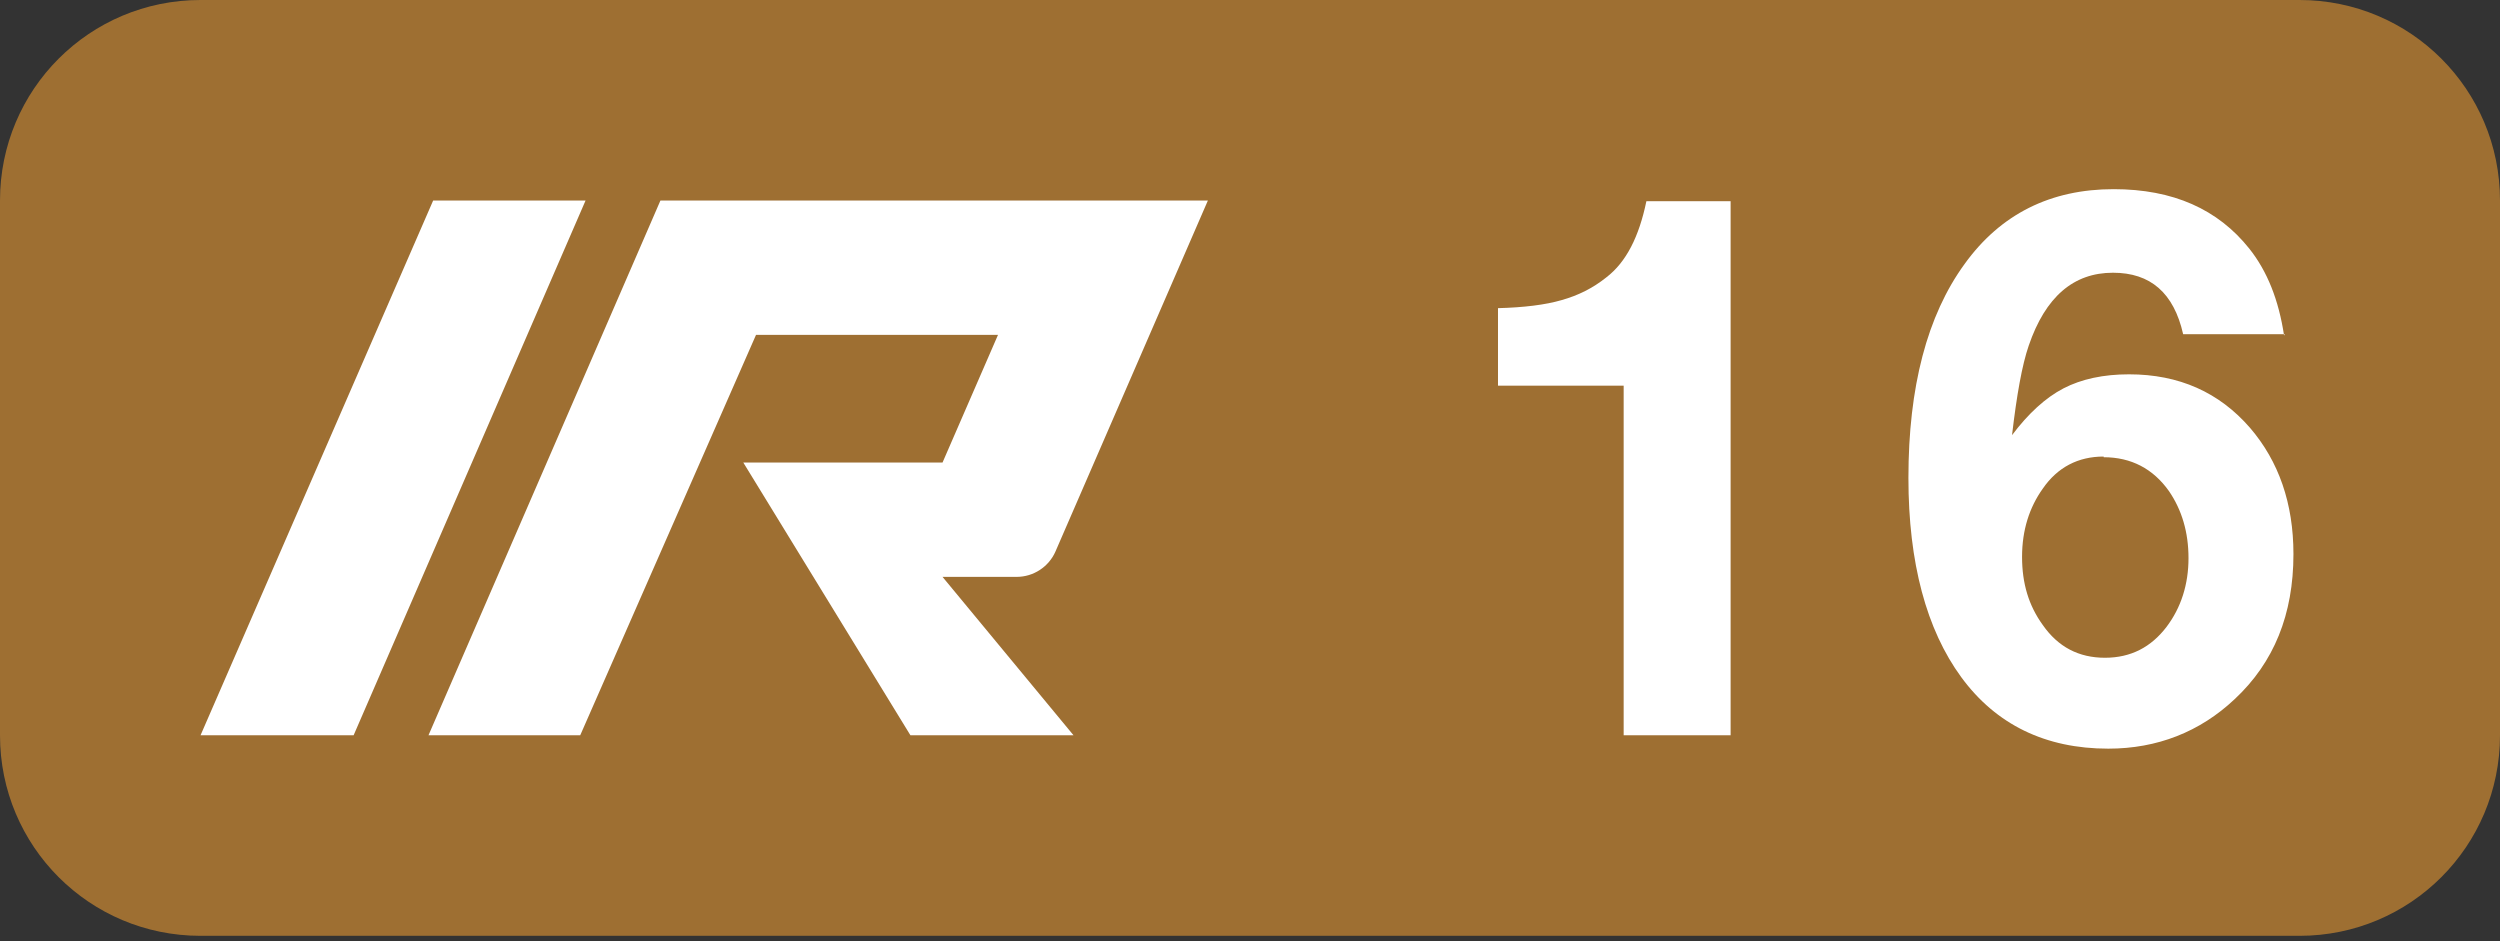 <?xml version="1.0" encoding="UTF-8"?><svg id="Layer_1" xmlns="http://www.w3.org/2000/svg" viewBox="0 0 37.4 14.08"><rect x="0" y="0" width="37.4" height="14.08" fill="#333333" stroke="none"/><defs><style>.cls-1{fill:#fff;}.cls-2{fill:#9e6f32;}</style></defs><path class="cls-2" d="M34.4,14H3c-1.66,0-3-1.34-3-3V3C0,1.34,1.34,0,3,0h31.4c1.66,0,3,1.34,3,3v8c0,1.66-1.34,3-3,3"/><g><path class="cls-1" d="M25.89,3.01v7.99h-1.6V5.77h-1.88v-1.16c.39-.01,.71-.05,.95-.12,.25-.07,.47-.18,.67-.34,.3-.23,.49-.61,.6-1.14h1.25Z"/><path class="cls-1" d="M34.18,5h-1.52c-.14-.62-.49-.92-1.05-.92-.59,0-1.01,.36-1.26,1.09-.1,.29-.18,.74-.25,1.34,.24-.32,.5-.56,.77-.7s.6-.21,.98-.21c.75,0,1.35,.27,1.81,.8,.43,.5,.65,1.13,.65,1.89,0,.9-.29,1.62-.88,2.17-.52,.49-1.16,.74-1.89,.74-.94,0-1.68-.36-2.2-1.07s-.79-1.71-.79-2.98c0-1.36,.28-2.43,.84-3.2,.54-.75,1.29-1.12,2.23-1.12,.89,0,1.56,.3,2.03,.89,.27,.34,.44,.77,.52,1.3Zm-2.71,1.83c-.38,0-.69,.16-.91,.48-.2,.28-.31,.62-.31,1.02s.1,.73,.31,1.02c.23,.33,.54,.49,.93,.49s.69-.16,.92-.46c.22-.29,.33-.64,.33-1.03s-.1-.72-.29-1c-.24-.34-.57-.51-.98-.51Z"/></g><polygon class="cls-1" points="6.48 3 8.76 3 5.29 11 3 11 6.48 3"/><path class="cls-1" d="M15.21,8.63c.25,0,.48-.15,.58-.38l2.28-5.25H9.88l-3.47,8h2.27l2.63-5.99h3.62l-.83,1.91h-2.98s2.5,4.08,2.5,4.08h2.44l-1.96-2.37h1.12Z"/></svg>